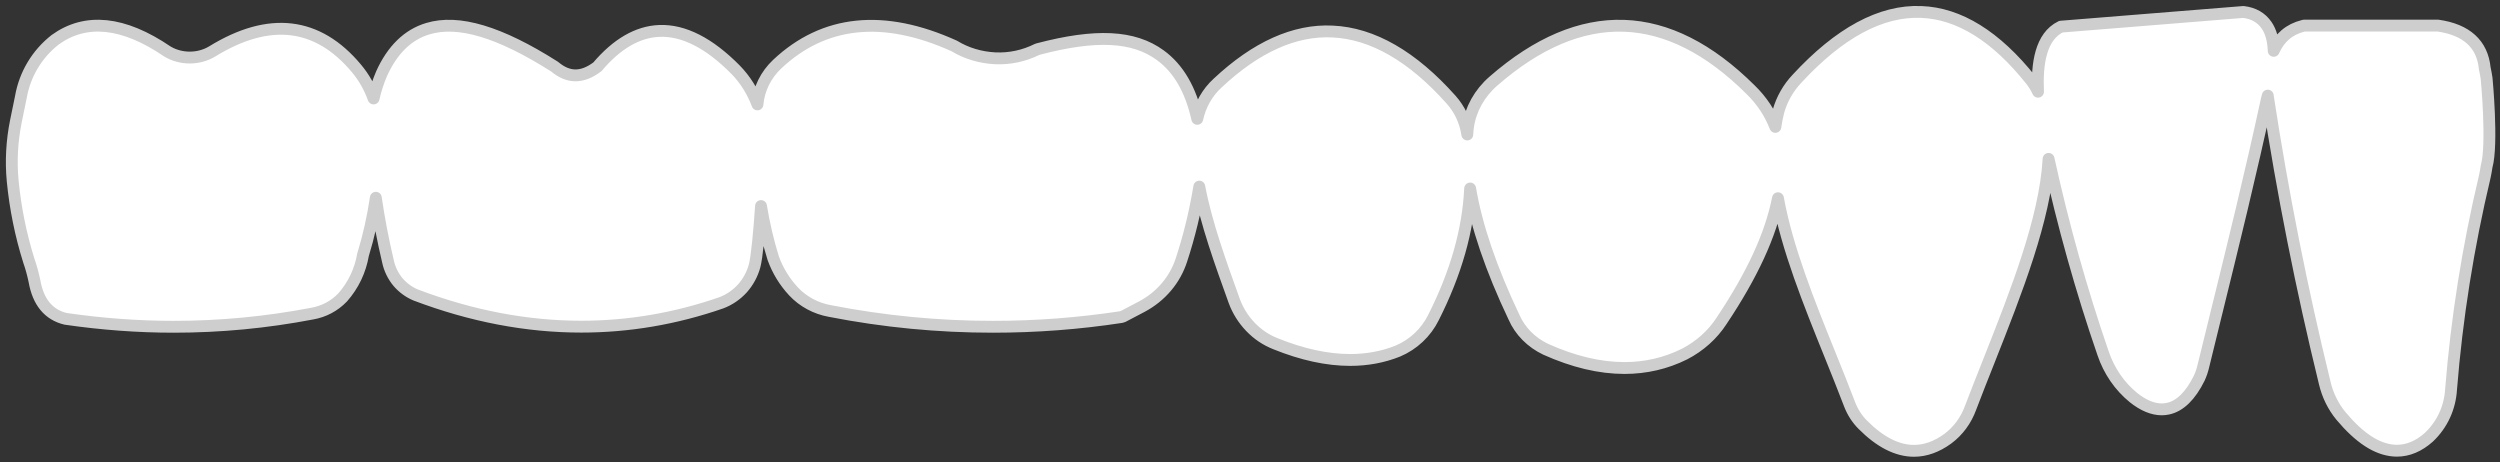 <svg width="211" height="39" viewBox="0 0 211 39" fill="none" xmlns="http://www.w3.org/2000/svg">
  <rect x="0" y="0" width="211" height="39" fill="#333333" stroke="none"/>
  <path d="M209.87 14.05C209.83 14.34 209.77 14.64 209.71 14.93C208.31 20.81 207.35 26.84 206.87 32.86C206.78 34.41 206.12 35.84 205 36.9C204.15 37.66 203.24 38.04 202.3 38.04C202.21 38.04 202.13 38.04 202.04 38.03C200.6 37.92 199.14 36.97 197.58 35.11C196.92 34.31 196.45 33.35 196.21 32.33C194.27 24.41 192.65 16.28 191.4 8.1V8.07C191.37 8.17 191.35 8.27 191.32 8.38C189.95 14.71 188.48 20.67 187.06 26.43C186.69 27.96 186.32 29.46 185.96 30.91C185.88 31.25 185.77 31.59 185.61 31.93C184.88 33.4 184 34.27 182.99 34.49C182.81 34.53 182.63 34.55 182.45 34.55C181.7 34.55 180.9 34.22 180.07 33.56C178.89 32.6 178 31.3 177.5 29.82C175.66 24.48 174.12 18.98 172.9 13.41C172.61 18.46 170.2 24.56 167.85 30.5C167.33 31.81 166.81 33.12 166.32 34.41C165.94 35.46 165.28 36.37 164.39 37.03C163.46 37.71 162.5 38.05 161.54 38.05C160.12 38.05 158.67 37.31 157.22 35.85C156.73 35.36 156.36 34.78 156.11 34.13C155.59 32.76 155.03 31.38 154.48 30.01C152.67 25.53 150.83 20.97 150.06 16.73C149.45 19.83 147.89 23.2 145.3 27.08C144.55 28.24 143.47 29.21 142.18 29.88C140.59 30.67 138.9 31.06 137.1 31.06C135.02 31.06 132.8 30.53 130.46 29.48C129.24 28.9 128.29 27.94 127.78 26.77C125.84 22.69 124.61 19.06 124.08 15.91C123.91 19.45 122.88 23.05 120.98 26.81C120.35 28.08 119.28 29.08 117.98 29.63C116.73 30.13 115.39 30.38 113.95 30.38C112.01 30.38 109.9 29.92 107.65 29.01C106.84 28.69 106.13 28.21 105.53 27.58C104.93 26.95 104.47 26.22 104.17 25.4C103 22.15 101.8 18.84 101.22 15.75C100.88 17.84 100.38 19.91 99.72 21.92C99.18 23.61 97.99 25.02 96.37 25.88L94.79 26.71L94.63 26.76C91.03 27.31 87.42 27.58 83.81 27.58C79.2 27.58 74.6 27.14 70.05 26.25C68.86 26.04 67.77 25.45 66.97 24.59C66.21 23.77 65.64 22.84 65.26 21.79C64.81 20.34 64.47 18.88 64.23 17.39C64.08 19.61 63.88 21.72 63.69 22.43C63.5 23.14 63.14 23.8 62.66 24.34C62.17 24.88 61.56 25.3 60.87 25.56C57 26.9 53.06 27.57 49.06 27.57C44.46 27.57 39.79 26.68 35.09 24.9C34.51 24.66 33.98 24.27 33.57 23.78C33.17 23.29 32.88 22.69 32.75 22.08C32.33 20.31 31.98 18.5 31.72 16.69C31.48 18.32 31.12 19.93 30.64 21.5C30.41 22.83 29.83 24.07 28.92 25.1C28.22 25.83 27.33 26.3 26.34 26.47C22.48 27.21 18.58 27.58 14.67 27.58C11.63 27.58 8.58 27.35 5.54 26.91C4.11 26.57 3.22 25.5 2.91 23.73C2.79 23.16 2.64 22.59 2.44 22.02C1.75 19.83 1.29 17.55 1.07 15.26C0.91 13.58 1.01 11.89 1.34 10.24L1.76 8.2C2.09 6.29 3.11 4.57 4.65 3.36C7.23 1.49 10.42 1.82 14.12 4.34C15.26 5.03 16.77 5.03 17.91 4.34C22.72 1.38 26.82 1.86 30.09 5.78C30.72 6.53 31.2 7.39 31.53 8.31C31.69 7.59 31.92 6.89 32.21 6.21C33.12 4.2 34.43 2.92 36.11 2.42C38.69 1.64 42.17 2.68 46.8 5.62C47.97 6.6 49.12 6.61 50.42 5.64C52.06 3.7 53.82 2.68 55.65 2.61C57.7 2.53 59.86 3.63 62.09 5.89C62.9 6.72 63.52 7.72 63.93 8.81C64.04 7.53 64.63 6.32 65.6 5.41C69.55 1.7 74.57 1.18 80.54 3.88C81.57 4.51 82.77 4.86 83.99 4.92C85.23 4.98 86.44 4.71 87.53 4.17L87.62 4.14C92.49 2.86 95.67 3.01 97.93 4.66C99.45 5.77 100.49 7.53 101.05 10.03C101.3 8.87 101.9 7.8 102.77 7.01C106 3.98 109.27 2.5 112.46 2.66C115.84 2.81 119.21 4.75 122.48 8.42C123.19 9.22 123.65 10.19 123.82 11.24C123.83 11.28 123.83 11.31 123.84 11.35C123.85 11.13 123.87 10.91 123.9 10.7C124.11 9.23 124.87 7.86 126.05 6.84C133.46 0.38 140.76 0.62 147.75 7.57C148.69 8.48 149.39 9.55 149.84 10.71C149.9 10.27 149.99 9.83 150.1 9.4C150.39 8.36 150.94 7.41 151.66 6.65C155.23 2.78 158.75 0.87 162.14 1.01C165.34 1.12 168.46 3.06 171.4 6.75C171.64 7.05 171.85 7.39 172.01 7.74C171.9 5.36 172.24 3.08 173.94 2.25L189.34 1.01C190.2 1.11 190.86 1.49 191.3 2.13C191.67 2.67 191.87 3.39 191.9 4.29C192.39 3.18 193.22 2.47 194.39 2.18L194.45 2.16H205.76C208.17 2.5 209.51 3.72 209.71 5.75C209.77 6.04 209.83 6.33 209.87 6.62C209.87 6.62 210.4 12.16 209.87 14.05Z" fill="white" stroke="#CECECE" stroke-linejoin="round" />
</svg>